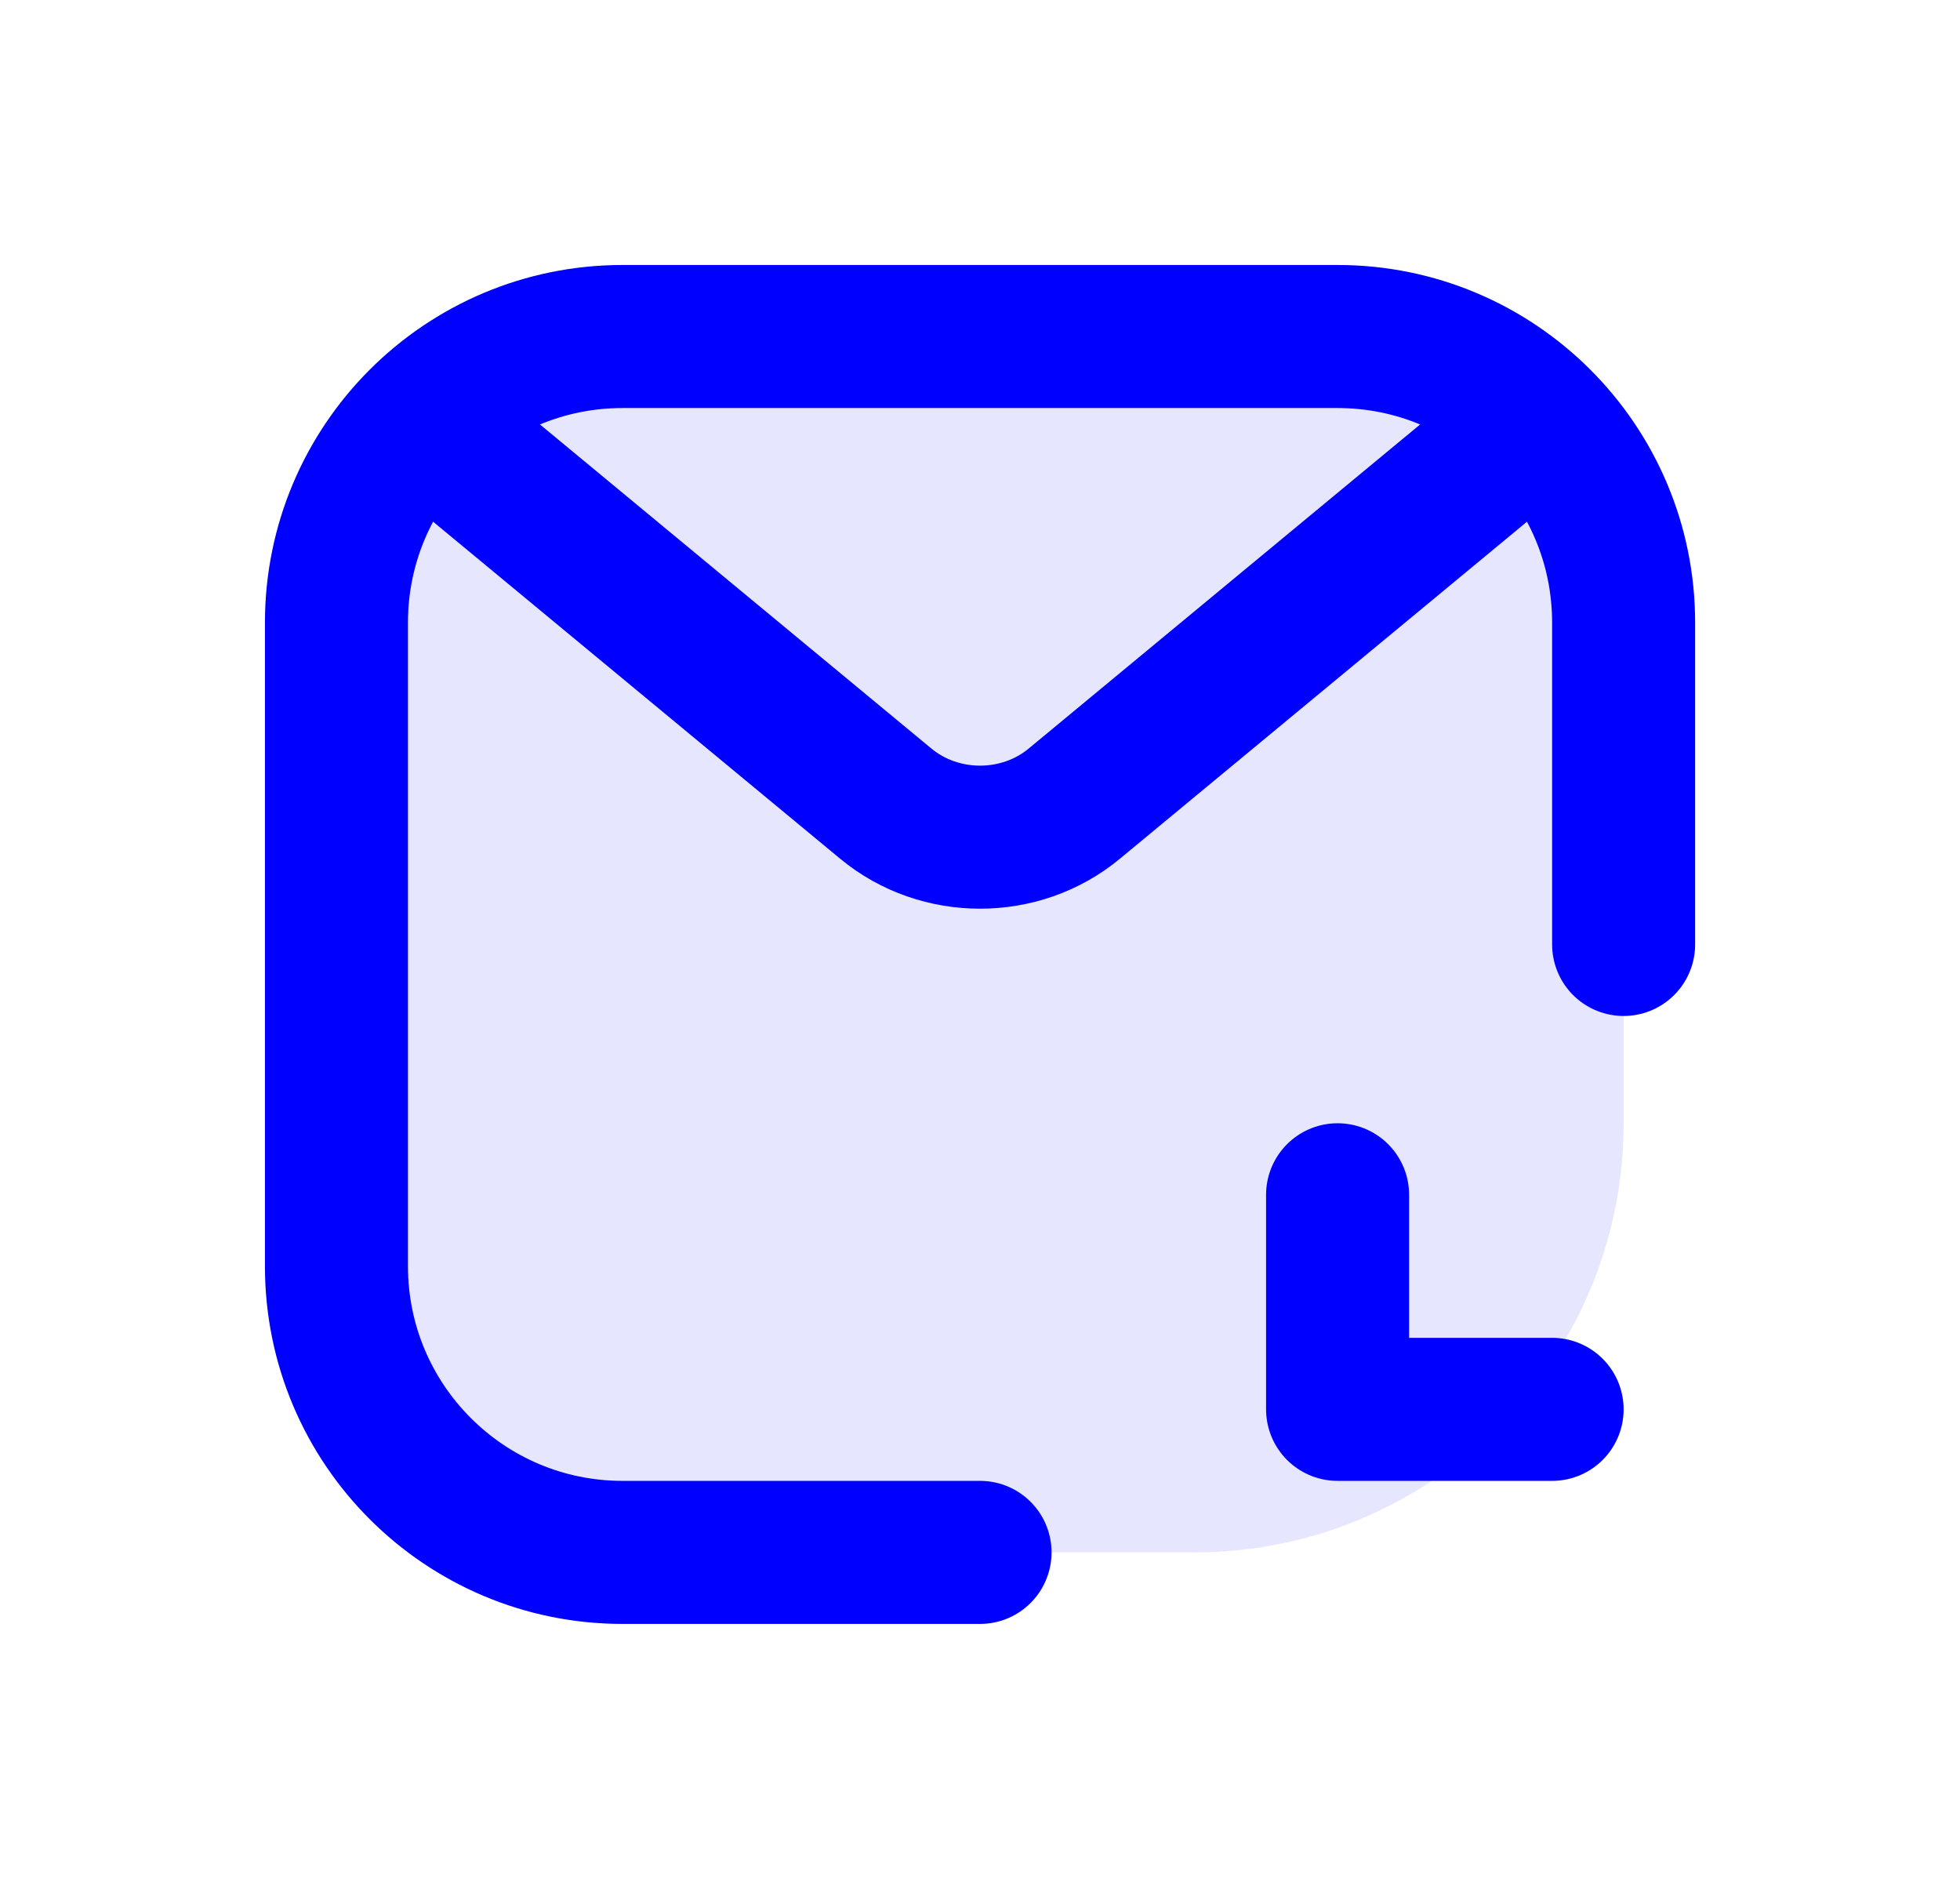 <svg xmlns="http://www.w3.org/2000/svg" width="27.409" height="26.409" viewBox="0 0 27.409 26.409">
  <g>
    <path fill="none" stroke="rgb(0,0,255)" stroke-linecap="round" stroke-linejoin="miter" stroke-width="2" d="M22.705 13.205v-4.5c0-2.209-1.791-4-4-4h-10c-2.209 0-4 1.791-4 4v9c0 2.209 1.791 4 4 4h5"/>
    <path fill="rgb(0,0,255)" fill-opacity=".1" fill-rule="evenodd" d="M18.705 4.705h-10c-2.209 0-4 1.791-4 4v9c0 2.209 1.791 4 4 4h8c3.314 0 6-2.686 6-6v-7c0-2.209-1.791-4-4-4z"/>
    <path fill="none" stroke="rgb(0,0,255)" stroke-linecap="butt" stroke-linejoin="miter" stroke-width="2" d="M5.705 5.705l6.683 5.532c.754.624 1.88.624 2.634 0l6.683-5.532"/>
    <path fill="none" stroke="rgb(0,0,255)" stroke-linecap="round" stroke-linejoin="round" stroke-width="2" d="M18.705 16.705v3h3"/>
  </g>
</svg>
